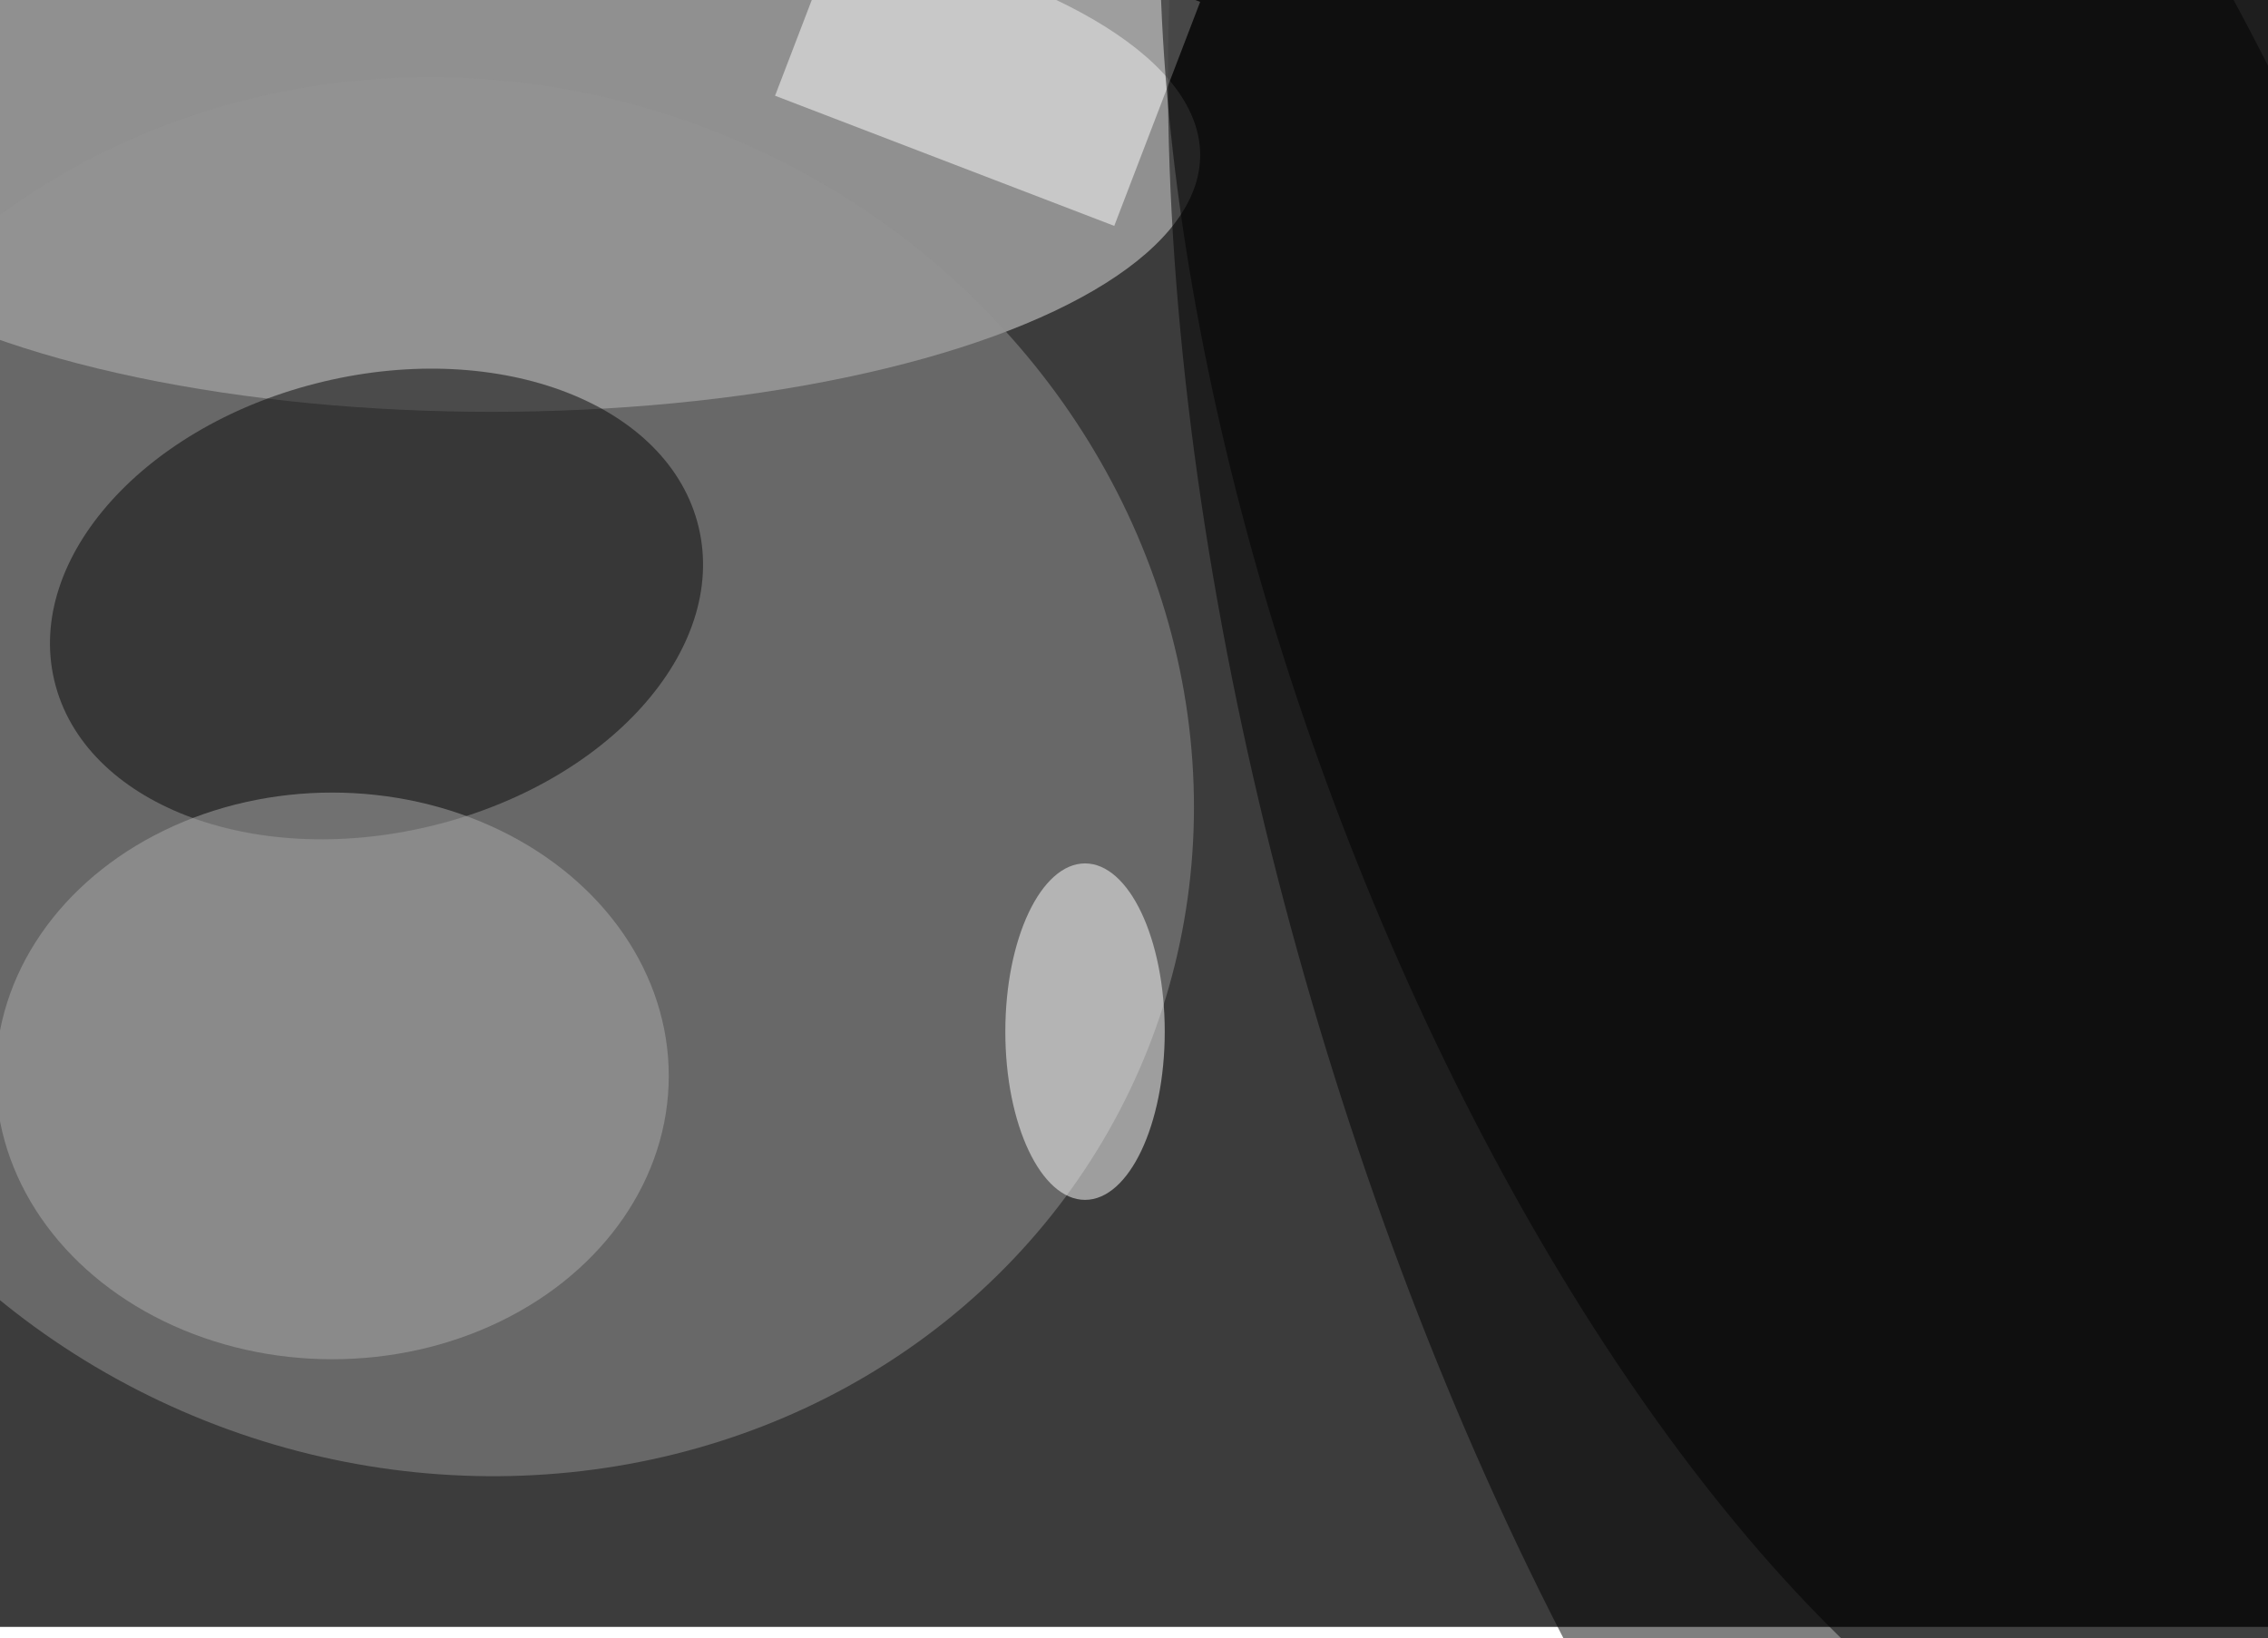 <svg xmlns="http://www.w3.org/2000/svg" viewBox="0 0 400 289"><filter id="b"><feGaussianBlur stdDeviation="12" /></filter><path fill="#3c3c3c" d="M0 0h400v287H0z"/><g filter="url(#b)" transform="translate(.8 .8) scale(1.562)" fill-opacity=".5"><ellipse fill="#e5e5e5" cx="55" cy="17" rx="80" ry="29"/><ellipse fill="#959595" rx="1" ry="1" transform="matrix(29.039 -72.704 77.431 30.927 51.6 87.2)"/><ellipse rx="1" ry="1" transform="rotate(-106.3 143.4 -35.7) scale(179.658 73.292)"/><ellipse fill="#070707" rx="1" ry="1" transform="matrix(-5.984 -25.118 36.376 -8.666 42 67.7)"/><ellipse fill="#fff" cx="122" cy="116" rx="9" ry="19"/><path fill="#fff" d="M87 10.3L96.7-15 135-.3 125.3 25z"/><ellipse fill="#adadad" cx="37" cy="121" rx="38" ry="32"/><ellipse rx="1" ry="1" transform="rotate(-20.1 289.6 -560.4) scale(64.967 149.607)"/></g></svg>